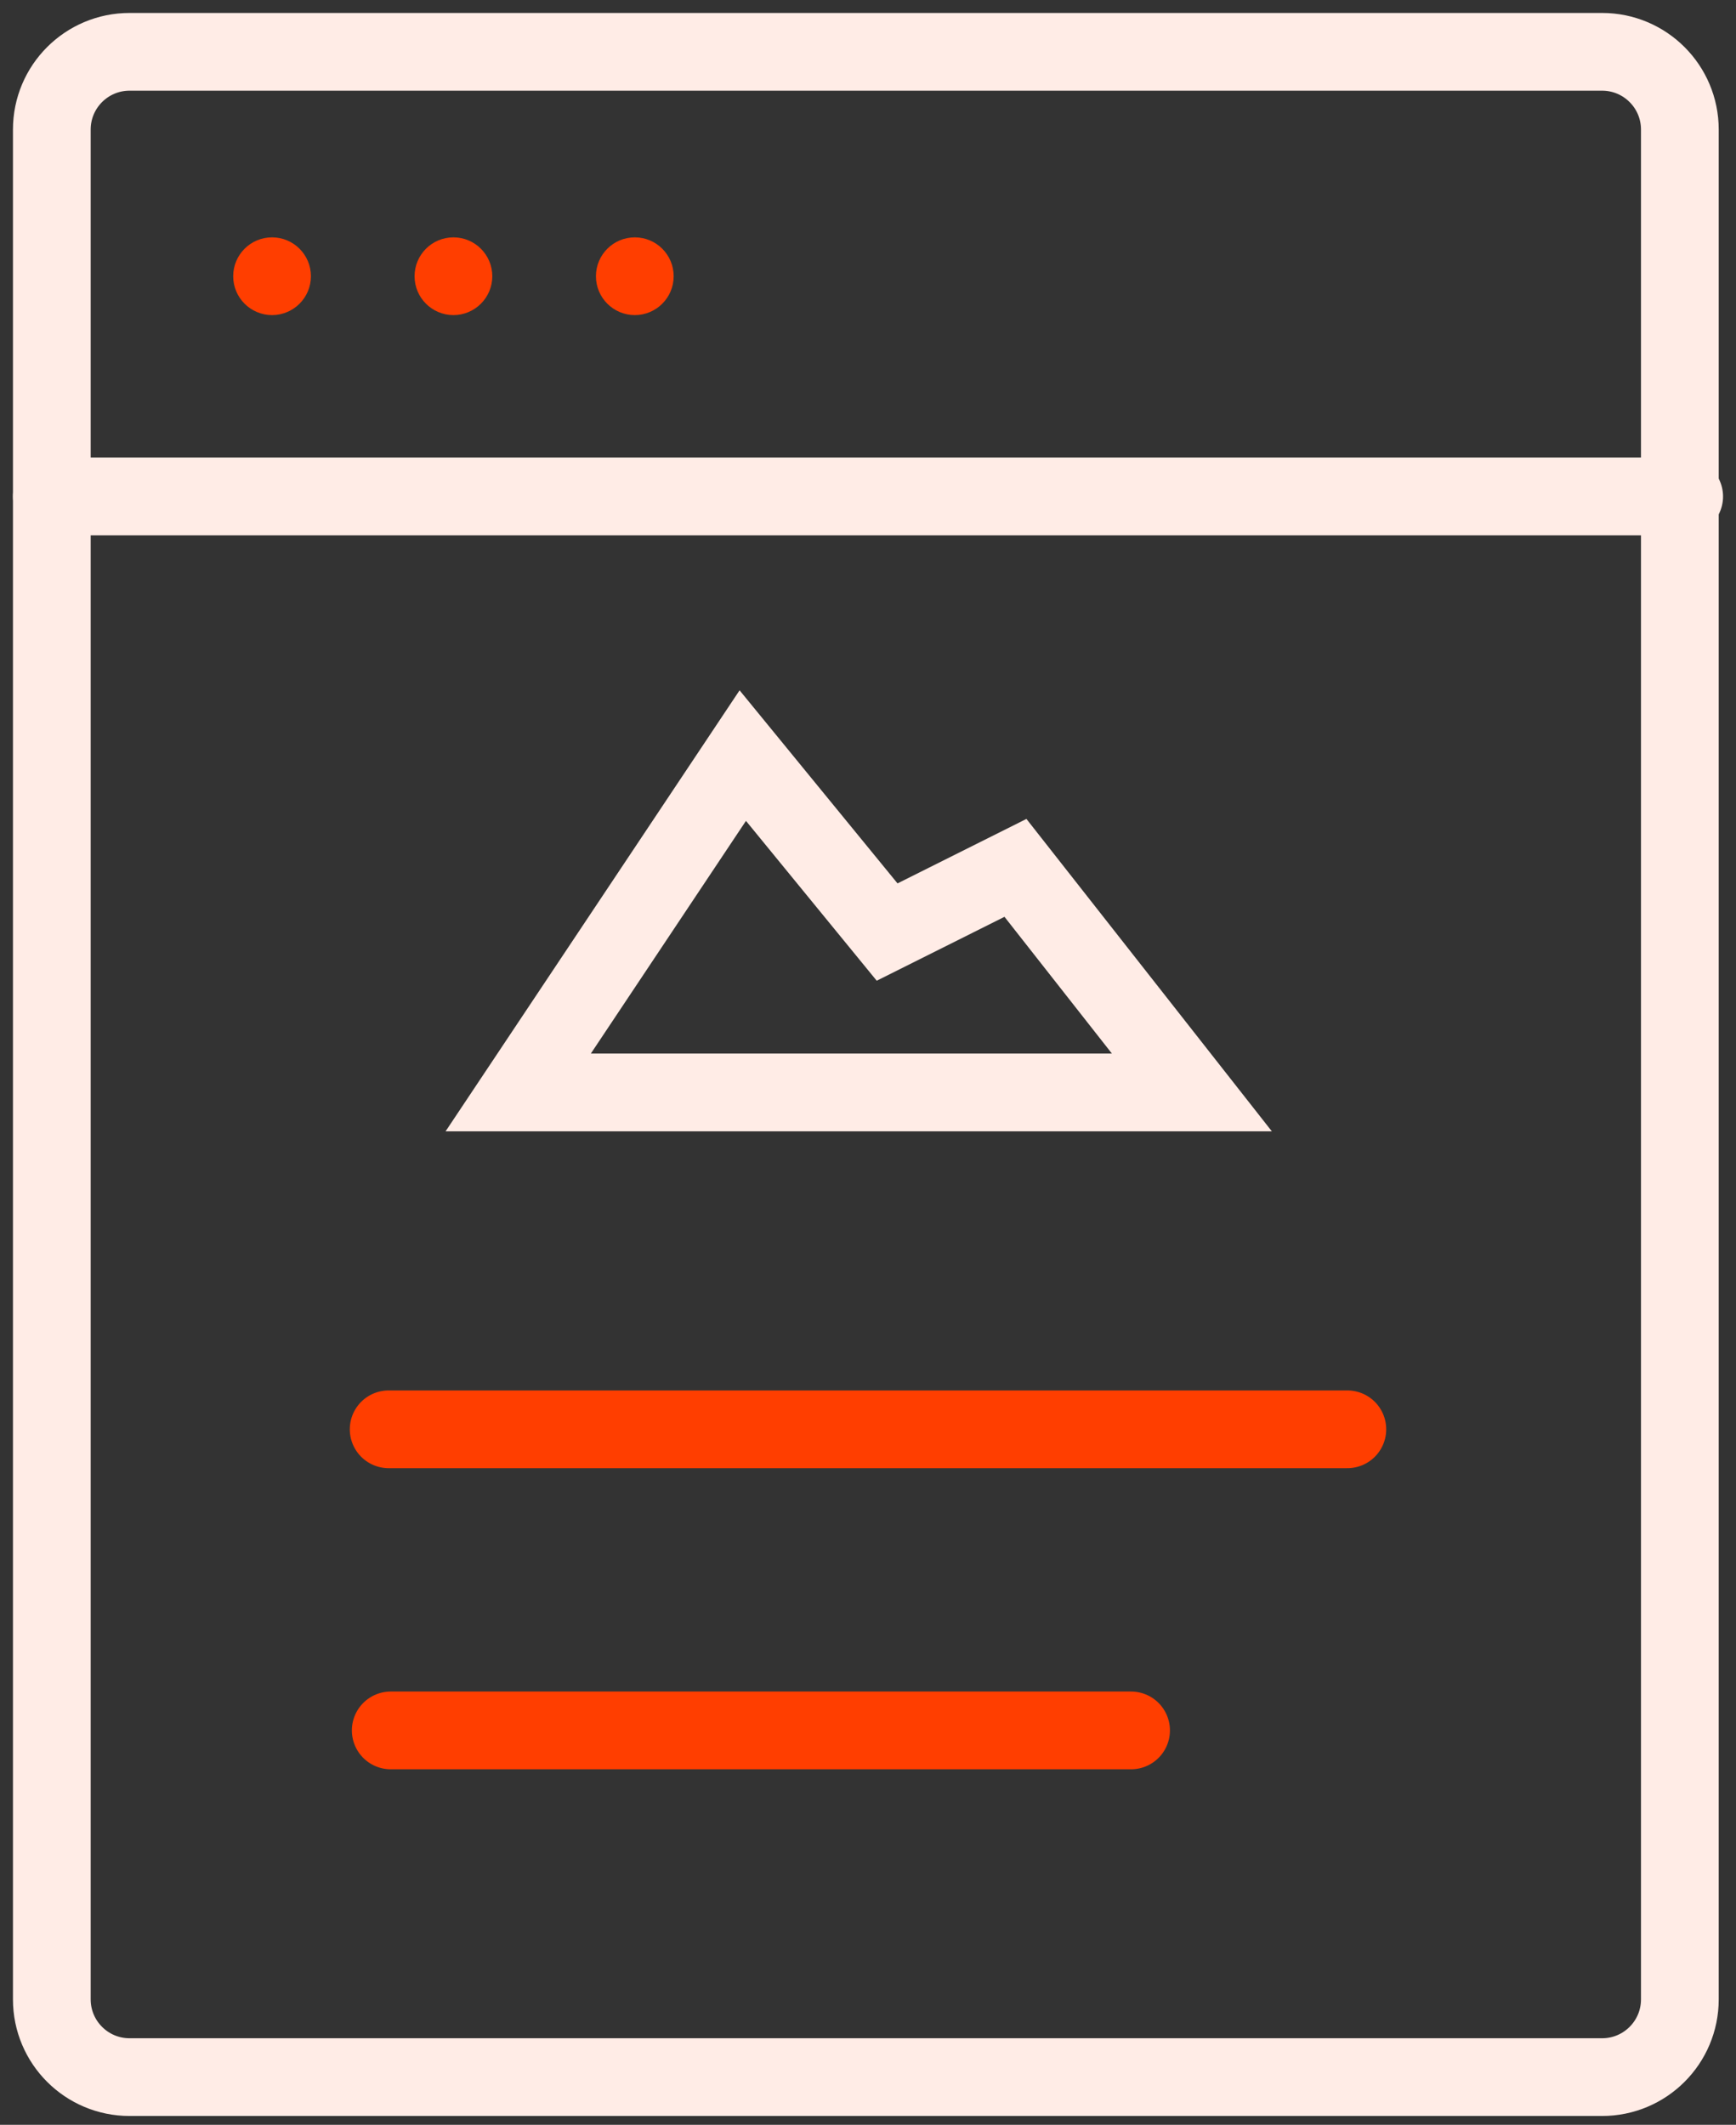 <svg width="67" height="82" viewBox="0 0 67 82" fill="none" xmlns="http://www.w3.org/2000/svg">
<rect x="0" y="0" width="67" height="82" fill="#333333" stroke="none"/>
<path d="M2 5C2 3.343 3.343 2 5 2H61.833C63.49 2 64.833 3.343 64.833 5V77.16C64.833 78.817 63.49 80.16 61.833 80.16H51.707H5C3.343 80.16 2 78.817 2 77.16V5Z" stroke="#FFECE6" stroke-width="3" stroke-linecap="round" stroke-linejoin="round"/>
<path d="M15 55.16H52" stroke="#FF3E00" stroke-width="3" stroke-miterlimit="10" stroke-linecap="round"/>
<path d="M2 19.16H65" stroke="#FFECE6" stroke-width="3" stroke-miterlimit="10" stroke-linecap="round"/>
<path d="M15.08 66.78H43.653" stroke="#FF3E00" stroke-width="3" stroke-miterlimit="10" stroke-linecap="round"/>
<circle cx="10.5" cy="10.66" r="1.5" fill="#FF3E00"/>
<circle cx="17.5" cy="10.66" r="1.5" fill="#FF3E00"/>
<circle cx="24.5" cy="10.66" r="1.5" fill="#FF3E00"/>
<path d="M28.667 29.16L20 42.16H46L39.191 33.493L34.238 35.97L28.667 29.16Z" stroke="#FFECE6" stroke-width="3"/>
</svg>
